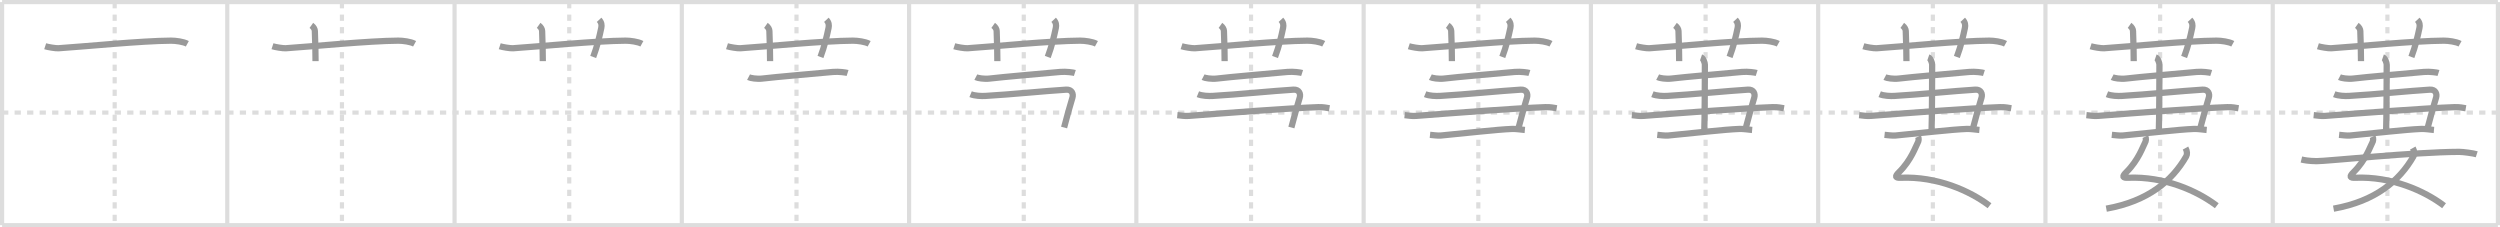 <svg width="1199px" height="109px" viewBox="0 0 1199 109" xmlns="http://www.w3.org/2000/svg" xmlns:xlink="http://www.w3.org/1999/xlink" xml:space="preserve" version="1.1" baseProfile="full">
<line x1="1" y1="1" x2="1198" y2="1" style="stroke:#ddd;stroke-width:2"></line>
<line x1="1" y1="1" x2="1" y2="108" style="stroke:#ddd;stroke-width:2"></line>
<line x1="1" y1="108" x2="1198" y2="108" style="stroke:#ddd;stroke-width:2"></line>
<line x1="1198" y1="1" x2="1198" y2="108" style="stroke:#ddd;stroke-width:2"></line>
<line x1="109" y1="1" x2="109" y2="108" style="stroke:#ddd;stroke-width:2"></line>
<line x1="218" y1="1" x2="218" y2="108" style="stroke:#ddd;stroke-width:2"></line>
<line x1="327" y1="1" x2="327" y2="108" style="stroke:#ddd;stroke-width:2"></line>
<line x1="436" y1="1" x2="436" y2="108" style="stroke:#ddd;stroke-width:2"></line>
<line x1="545" y1="1" x2="545" y2="108" style="stroke:#ddd;stroke-width:2"></line>
<line x1="654" y1="1" x2="654" y2="108" style="stroke:#ddd;stroke-width:2"></line>
<line x1="763" y1="1" x2="763" y2="108" style="stroke:#ddd;stroke-width:2"></line>
<line x1="872" y1="1" x2="872" y2="108" style="stroke:#ddd;stroke-width:2"></line>
<line x1="981" y1="1" x2="981" y2="108" style="stroke:#ddd;stroke-width:2"></line>
<line x1="1090" y1="1" x2="1090" y2="108" style="stroke:#ddd;stroke-width:2"></line>
<line x1="1" y1="54" x2="1198" y2="54" style="stroke:#ddd;stroke-width:2;stroke-dasharray:3 3"></line>
<line x1="55" y1="1" x2="55" y2="108" style="stroke:#ddd;stroke-width:2;stroke-dasharray:3 3"></line>
<line x1="164" y1="1" x2="164" y2="108" style="stroke:#ddd;stroke-width:2;stroke-dasharray:3 3"></line>
<line x1="273" y1="1" x2="273" y2="108" style="stroke:#ddd;stroke-width:2;stroke-dasharray:3 3"></line>
<line x1="382" y1="1" x2="382" y2="108" style="stroke:#ddd;stroke-width:2;stroke-dasharray:3 3"></line>
<line x1="491" y1="1" x2="491" y2="108" style="stroke:#ddd;stroke-width:2;stroke-dasharray:3 3"></line>
<line x1="600" y1="1" x2="600" y2="108" style="stroke:#ddd;stroke-width:2;stroke-dasharray:3 3"></line>
<line x1="709" y1="1" x2="709" y2="108" style="stroke:#ddd;stroke-width:2;stroke-dasharray:3 3"></line>
<line x1="818" y1="1" x2="818" y2="108" style="stroke:#ddd;stroke-width:2;stroke-dasharray:3 3"></line>
<line x1="927" y1="1" x2="927" y2="108" style="stroke:#ddd;stroke-width:2;stroke-dasharray:3 3"></line>
<line x1="1036" y1="1" x2="1036" y2="108" style="stroke:#ddd;stroke-width:2;stroke-dasharray:3 3"></line>
<line x1="1145" y1="1" x2="1145" y2="108" style="stroke:#ddd;stroke-width:2;stroke-dasharray:3 3"></line>
<path d="M21.67,22.17c1.32,0.43,5.03,1.05,6.35,0.97c12.14-0.79,40.03-3.58,54.02-3.64c2.2-0.01,5.98,0.5,7.8,1.5" style="fill:none;stroke:#999;stroke-width:3"></path>

<path d="M130.67,22.17c1.32,0.43,5.03,1.05,6.35,0.97c12.14-0.79,40.03-3.58,54.02-3.64c2.2-0.01,5.98,0.5,7.8,1.5" style="fill:none;stroke:#999;stroke-width:3"></path>
<path d="M149.33,12.17C150.5,13,150.98,14.12,151.0,14.83c0.25,7.67,0.33,10.42,0.33,14.5" style="fill:none;stroke:#999;stroke-width:3"></path>

<path d="M239.67,22.17c1.32,0.43,5.03,1.05,6.35,0.97c12.14-0.79,40.03-3.58,54.02-3.64c2.2-0.01,5.98,0.5,7.8,1.5" style="fill:none;stroke:#999;stroke-width:3"></path>
<path d="M258.33,12.17C259.5,13,259.98,14.12,260.0,14.83c0.25,7.67,0.33,10.42,0.33,14.5" style="fill:none;stroke:#999;stroke-width:3"></path>
<path d="M287.33,9.5c1.17,1.25,1.33,2.54,1.04,3.9C287.5,17.5,286.5,22,284.5,27.33" style="fill:none;stroke:#999;stroke-width:3"></path>

<path d="M348.67,22.17c1.32,0.43,5.03,1.05,6.35,0.97c12.14-0.79,40.03-3.58,54.02-3.64c2.2-0.01,5.98,0.5,7.8,1.5" style="fill:none;stroke:#999;stroke-width:3"></path>
<path d="M367.33,12.17C368.5,13,368.98,14.12,369.0,14.83c0.25,7.67,0.33,10.42,0.33,14.5" style="fill:none;stroke:#999;stroke-width:3"></path>
<path d="M396.33,9.5c1.17,1.25,1.33,2.54,1.04,3.9C396.5,17.5,395.5,22,393.5,27.33" style="fill:none;stroke:#999;stroke-width:3"></path>
<path d="M359.0,37c0.86,0.45,4,1,6.67,0.67c5.52-0.69,27.36-2.58,33.83-3.17c2.75-0.25,6.28,0.27,7,0.5" style="fill:none;stroke:#999;stroke-width:3"></path>

<path d="M457.67,22.17c1.32,0.43,5.03,1.05,6.35,0.97c12.14-0.79,40.03-3.58,54.02-3.64c2.2-0.01,5.98,0.5,7.8,1.5" style="fill:none;stroke:#999;stroke-width:3"></path>
<path d="M476.33,12.17C477.5,13,477.98,14.12,478.0,14.83c0.25,7.67,0.33,10.42,0.33,14.5" style="fill:none;stroke:#999;stroke-width:3"></path>
<path d="M505.33,9.5c1.17,1.25,1.33,2.54,1.04,3.9C505.5,17.5,504.5,22,502.5,27.33" style="fill:none;stroke:#999;stroke-width:3"></path>
<path d="M468.0,37c0.86,0.45,4,1,6.67,0.67c5.52-0.69,27.36-2.58,33.83-3.17c2.75-0.25,6.28,0.27,7,0.5" style="fill:none;stroke:#999;stroke-width:3"></path>
<path d="M465.5,45.17c2,0.83,5.19,0.95,7.17,0.83c12.05-0.69,28.73-2.39,38.67-3c2.79-0.17,3.54,2.08,3,3.83c-1.5,4.83-2.38,8.32-4,14.33" style="fill:none;stroke:#999;stroke-width:3"></path>

<path d="M566.67,22.17c1.32,0.43,5.03,1.05,6.35,0.97c12.14-0.79,40.03-3.58,54.02-3.64c2.2-0.01,5.98,0.5,7.8,1.5" style="fill:none;stroke:#999;stroke-width:3"></path>
<path d="M585.33,12.17C586.5,13,586.98,14.12,587.0,14.83c0.25,7.67,0.33,10.42,0.33,14.5" style="fill:none;stroke:#999;stroke-width:3"></path>
<path d="M614.33,9.5c1.17,1.25,1.33,2.54,1.04,3.9C614.5,17.5,613.5,22,611.5,27.33" style="fill:none;stroke:#999;stroke-width:3"></path>
<path d="M577.0,37c0.86,0.45,4,1,6.67,0.67c5.52-0.69,27.36-2.58,33.83-3.17c2.75-0.25,6.28,0.27,7,0.5" style="fill:none;stroke:#999;stroke-width:3"></path>
<path d="M574.5,45.17c2,0.83,5.19,0.95,7.17,0.83c12.05-0.69,28.73-2.39,38.67-3c2.79-0.17,3.54,2.08,3,3.83c-1.5,4.83-2.38,8.32-4,14.33" style="fill:none;stroke:#999;stroke-width:3"></path>
<path d="M564.64,55.22c1.94,0.18,3.45,0.53,5.59,0.36c18.71-1.45,47.15-3.64,61.99-4.19c2.38-0.09,4.3,0.36,5.38,0.54" style="fill:none;stroke:#999;stroke-width:3"></path>

<path d="M675.67,22.17c1.32,0.43,5.03,1.05,6.35,0.97c12.14-0.79,40.03-3.58,54.02-3.64c2.2-0.01,5.98,0.5,7.8,1.5" style="fill:none;stroke:#999;stroke-width:3"></path>
<path d="M694.33,12.17C695.5,13,695.98,14.12,696.0,14.83c0.25,7.67,0.33,10.42,0.33,14.5" style="fill:none;stroke:#999;stroke-width:3"></path>
<path d="M723.33,9.5c1.17,1.25,1.33,2.54,1.04,3.9C723.5,17.5,722.5,22,720.5,27.33" style="fill:none;stroke:#999;stroke-width:3"></path>
<path d="M686.0,37c0.86,0.45,4,1,6.67,0.67c5.52-0.69,27.36-2.58,33.83-3.17c2.75-0.25,6.28,0.27,7,0.5" style="fill:none;stroke:#999;stroke-width:3"></path>
<path d="M683.5,45.17c2,0.83,5.19,0.95,7.17,0.83c12.05-0.69,28.73-2.39,38.67-3c2.79-0.17,3.54,2.08,3,3.83c-1.5,4.83-2.38,8.32-4,14.33" style="fill:none;stroke:#999;stroke-width:3"></path>
<path d="M673.64,55.22c1.94,0.18,3.45,0.53,5.59,0.36c18.71-1.45,47.15-3.64,61.99-4.19c2.38-0.09,4.3,0.36,5.38,0.54" style="fill:none;stroke:#999;stroke-width:3"></path>
<path d="M685.83,64.67c1.08,0.11,3.89,0.46,5.17,0.33c12.27-1.17,26.97-2.89,34.33-3.17c1.72-0.06,4.71,0.39,6,0.5" style="fill:none;stroke:#999;stroke-width:3"></path>

<path d="M784.67,22.17c1.32,0.43,5.03,1.05,6.35,0.97c12.14-0.79,40.03-3.58,54.02-3.64c2.2-0.01,5.98,0.5,7.8,1.5" style="fill:none;stroke:#999;stroke-width:3"></path>
<path d="M803.33,12.17C804.5,13,804.98,14.12,805.0,14.83c0.25,7.67,0.33,10.42,0.33,14.5" style="fill:none;stroke:#999;stroke-width:3"></path>
<path d="M832.33,9.5c1.17,1.25,1.33,2.54,1.04,3.9C832.5,17.5,831.5,22,829.5,27.33" style="fill:none;stroke:#999;stroke-width:3"></path>
<path d="M795.0,37c0.86,0.45,4,1,6.67,0.67c5.52-0.69,27.36-2.58,33.83-3.17c2.75-0.25,6.28,0.27,7,0.5" style="fill:none;stroke:#999;stroke-width:3"></path>
<path d="M792.5,45.17c2,0.83,5.19,0.95,7.17,0.83c12.05-0.69,28.73-2.39,38.67-3c2.79-0.17,3.54,2.08,3,3.83c-1.5,4.83-2.38,8.32-4,14.33" style="fill:none;stroke:#999;stroke-width:3"></path>
<path d="M782.64,55.22c1.94,0.18,3.45,0.53,5.59,0.36c18.71-1.45,47.15-3.64,61.99-4.19c2.38-0.09,4.3,0.36,5.38,0.54" style="fill:none;stroke:#999;stroke-width:3"></path>
<path d="M794.83,64.67c1.08,0.11,3.89,0.46,5.17,0.33c12.27-1.17,26.97-2.89,34.33-3.17c1.72-0.06,4.71,0.39,6,0.5" style="fill:none;stroke:#999;stroke-width:3"></path>
<path d="M815.83,27.5c1.11,0.38,1.83,2.71,1.83,3.5c0,4.5-0.07,26.94-0.29,31.7" style="fill:none;stroke:#999;stroke-width:3"></path>

<path d="M893.67,22.17c1.32,0.43,5.03,1.05,6.35,0.97c12.14-0.79,40.03-3.58,54.02-3.64c2.2-0.01,5.98,0.5,7.8,1.5" style="fill:none;stroke:#999;stroke-width:3"></path>
<path d="M912.33,12.17C913.5,13,913.98,14.12,914.0,14.83c0.25,7.67,0.33,10.42,0.33,14.5" style="fill:none;stroke:#999;stroke-width:3"></path>
<path d="M941.33,9.5c1.17,1.25,1.33,2.54,1.04,3.9C941.5,17.5,940.5,22,938.5,27.33" style="fill:none;stroke:#999;stroke-width:3"></path>
<path d="M904.0,37c0.86,0.45,4,1,6.67,0.67c5.52-0.69,27.36-2.58,33.83-3.17c2.75-0.25,6.28,0.27,7,0.5" style="fill:none;stroke:#999;stroke-width:3"></path>
<path d="M901.5,45.17c2,0.83,5.19,0.95,7.17,0.83c12.05-0.69,28.73-2.39,38.67-3c2.79-0.17,3.54,2.08,3,3.83c-1.5,4.83-2.38,8.32-4,14.33" style="fill:none;stroke:#999;stroke-width:3"></path>
<path d="M891.64,55.22c1.94,0.18,3.45,0.53,5.59,0.36c18.71-1.45,47.15-3.64,61.99-4.19c2.38-0.09,4.3,0.36,5.38,0.54" style="fill:none;stroke:#999;stroke-width:3"></path>
<path d="M903.83,64.67c1.08,0.11,3.89,0.46,5.17,0.33c12.27-1.17,26.97-2.89,34.33-3.17c1.72-0.06,4.71,0.39,6,0.5" style="fill:none;stroke:#999;stroke-width:3"></path>
<path d="M924.83,27.5c1.11,0.38,1.83,2.71,1.83,3.5c0,4.5-0.07,26.94-0.29,31.7" style="fill:none;stroke:#999;stroke-width:3"></path>
<path d="M919.9,65.53c0.43,0.88,0.36,2.07-0.22,3.06c-0.83,1.42-3.02,8.16-8.85,13.93c-2.17,2.14-1.89,2.84,0.72,2.73C929.0,84.5,944.75,91.5,954.17,98.67" style="fill:none;stroke:#999;stroke-width:3"></path>

<path d="M1002.67,22.17c1.32,0.43,5.03,1.05,6.35,0.97c12.14-0.79,40.03-3.58,54.02-3.64c2.2-0.01,5.98,0.5,7.8,1.5" style="fill:none;stroke:#999;stroke-width:3"></path>
<path d="M1021.33,12.17C1022.5,13,1022.98,14.12,1023.0,14.83c0.25,7.67,0.33,10.42,0.33,14.5" style="fill:none;stroke:#999;stroke-width:3"></path>
<path d="M1050.33,9.5c1.17,1.25,1.33,2.54,1.04,3.9C1050.5,17.5,1049.5,22,1047.5,27.33" style="fill:none;stroke:#999;stroke-width:3"></path>
<path d="M1013.0,37c0.86,0.45,4,1,6.67,0.67c5.52-0.69,27.36-2.58,33.83-3.17c2.75-0.25,6.28,0.27,7,0.5" style="fill:none;stroke:#999;stroke-width:3"></path>
<path d="M1010.5,45.17c2,0.83,5.19,0.95,7.17,0.83c12.05-0.69,28.73-2.39,38.67-3c2.79-0.17,3.54,2.08,3,3.83c-1.5,4.83-2.38,8.32-4,14.33" style="fill:none;stroke:#999;stroke-width:3"></path>
<path d="M1000.64,55.22c1.94,0.18,3.45,0.53,5.59,0.36c18.71-1.45,47.15-3.64,61.99-4.19c2.38-0.09,4.3,0.36,5.38,0.54" style="fill:none;stroke:#999;stroke-width:3"></path>
<path d="M1012.83,64.67c1.08,0.11,3.89,0.46,5.17,0.33c12.27-1.17,26.97-2.89,34.33-3.17c1.72-0.06,4.71,0.39,6,0.5" style="fill:none;stroke:#999;stroke-width:3"></path>
<path d="M1033.83,27.5c1.11,0.38,1.83,2.71,1.83,3.5c0,4.5-0.07,26.94-0.29,31.7" style="fill:none;stroke:#999;stroke-width:3"></path>
<path d="M1028.9,65.53c0.43,0.88,0.36,2.07-0.22,3.06c-0.83,1.42-3.02,8.16-8.85,13.93c-2.17,2.14-1.89,2.84,0.72,2.73C1038.0,84.5,1053.75,91.5,1063.17,98.67" style="fill:none;stroke:#999;stroke-width:3"></path>
<path d="M1048.17,71c0.83,1.5,0.89,3.03,0.33,4c-6.75,11.75-18.25,21.5-38.33,25.08" style="fill:none;stroke:#999;stroke-width:3"></path>

<path d="M1111.67,22.17c1.32,0.43,5.03,1.05,6.35,0.97c12.14-0.79,40.03-3.58,54.02-3.64c2.2-0.01,5.98,0.5,7.8,1.5" style="fill:none;stroke:#999;stroke-width:3"></path>
<path d="M1130.33,12.17C1131.5,13,1131.98,14.12,1132.0,14.83c0.25,7.67,0.33,10.42,0.33,14.5" style="fill:none;stroke:#999;stroke-width:3"></path>
<path d="M1159.33,9.5c1.17,1.25,1.33,2.54,1.04,3.9C1159.5,17.5,1158.5,22,1156.5,27.33" style="fill:none;stroke:#999;stroke-width:3"></path>
<path d="M1122.0,37c0.86,0.45,4,1,6.67,0.67c5.52-0.69,27.36-2.58,33.83-3.17c2.75-0.25,6.28,0.27,7,0.5" style="fill:none;stroke:#999;stroke-width:3"></path>
<path d="M1119.5,45.17c2,0.83,5.19,0.95,7.17,0.83c12.05-0.69,28.73-2.39,38.67-3c2.79-0.17,3.54,2.08,3,3.83c-1.5,4.83-2.38,8.32-4,14.33" style="fill:none;stroke:#999;stroke-width:3"></path>
<path d="M1109.64,55.22c1.94,0.18,3.45,0.53,5.59,0.36c18.71-1.45,47.15-3.64,61.99-4.19c2.38-0.09,4.3,0.36,5.38,0.54" style="fill:none;stroke:#999;stroke-width:3"></path>
<path d="M1121.83,64.67c1.08,0.11,3.89,0.46,5.17,0.33c12.27-1.17,26.97-2.89,34.33-3.17c1.72-0.06,4.71,0.39,6,0.5" style="fill:none;stroke:#999;stroke-width:3"></path>
<path d="M1142.83,27.5c1.11,0.38,1.83,2.71,1.83,3.5c0,4.5-0.07,26.94-0.29,31.7" style="fill:none;stroke:#999;stroke-width:3"></path>
<path d="M1137.9,65.53c0.43,0.88,0.36,2.07-0.22,3.06c-0.83,1.42-3.02,8.16-8.85,13.93c-2.17,2.14-1.89,2.84,0.72,2.73C1147.0,84.5,1162.75,91.5,1172.17,98.67" style="fill:none;stroke:#999;stroke-width:3"></path>
<path d="M1157.17,71c0.83,1.5,0.89,3.03,0.33,4c-6.75,11.75-18.25,21.5-38.33,25.08" style="fill:none;stroke:#999;stroke-width:3"></path>
<path d="M1103.75,76.5c1.14,0.28,3.46,0.75,7.29,0.79c4.64,0.05,46.6-4.39,68.35-4.46c1.89-0.01,6.92,0.68,8.45,1.17" style="fill:none;stroke:#999;stroke-width:3"></path>

</svg>